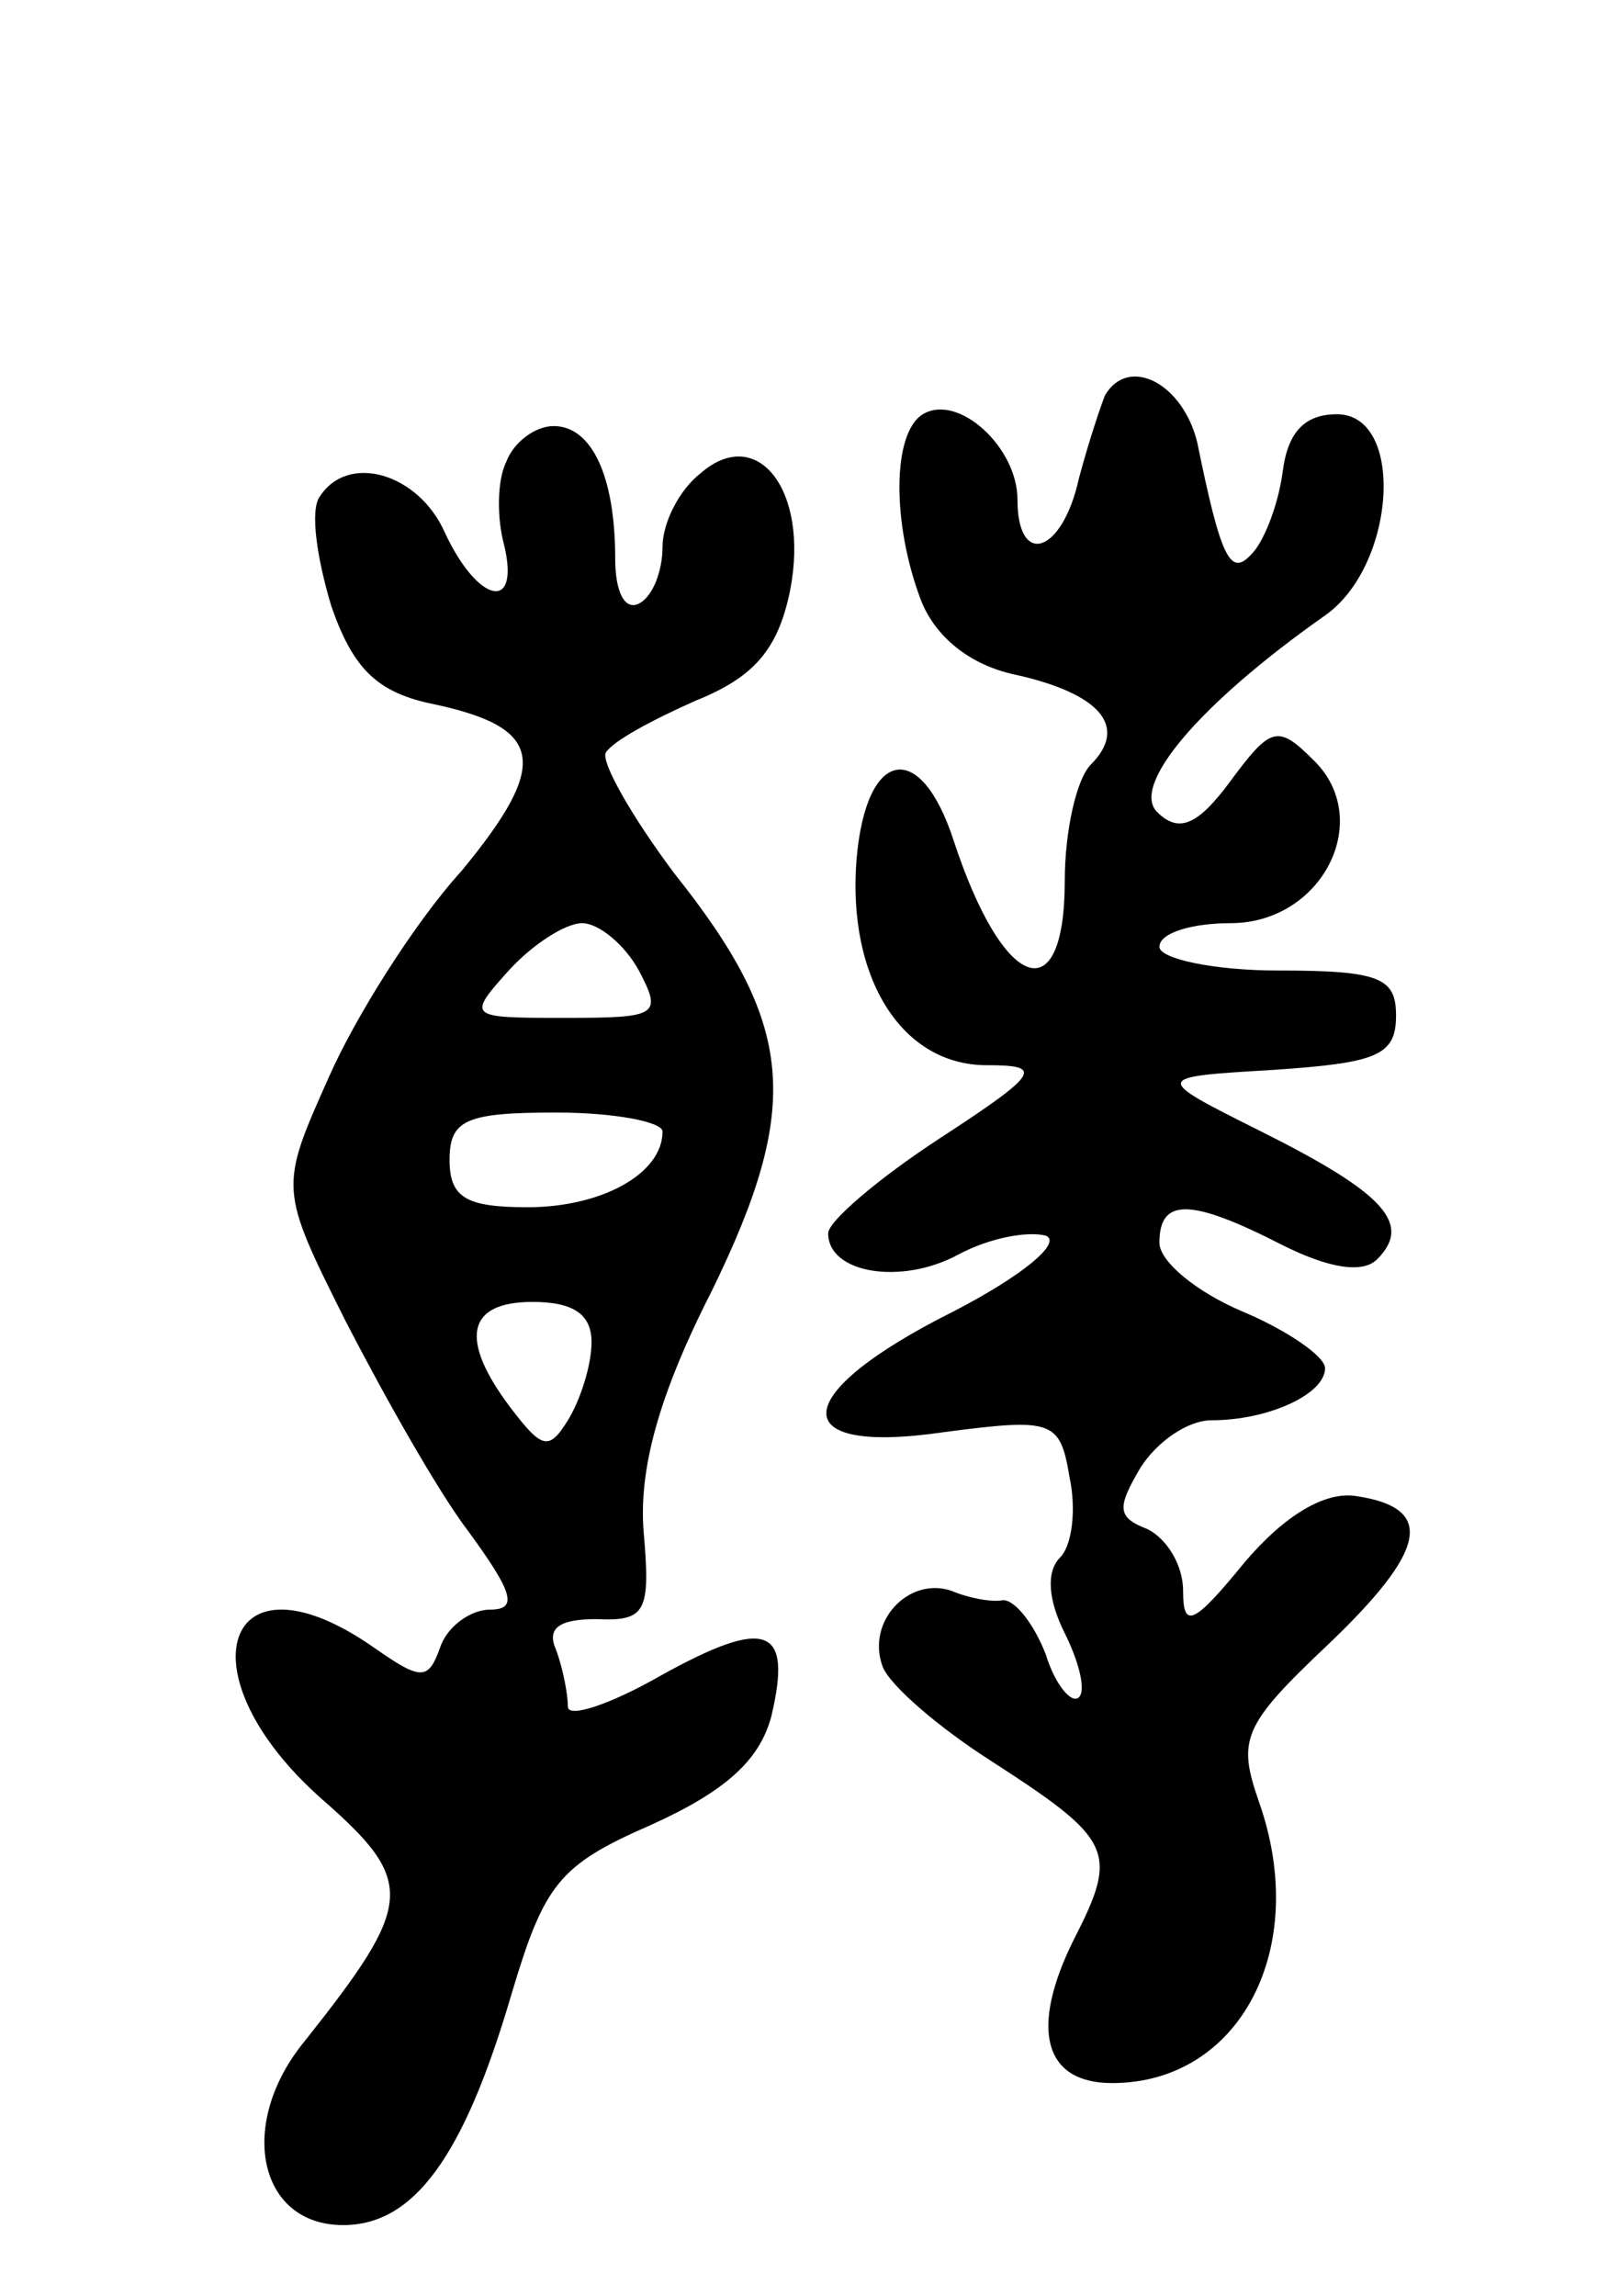 <svg version="1.0" xmlns="http://www.w3.org/2000/svg"
 width="68pt" height="97pt" viewBox="0 0 68 97"
 preserveAspectRatio="xMidYMid meet">
<g transform="translate(0,97) scale(0.1,-0.1)"
fill="#000000" stroke="none">
<path d="M467 803 c-2 -5 -7 -20 -11 -35 -7 -32 -26 -38 -26 -9 0 22 -25 45
-40 36 -13 -8 -13 -46 -1 -78 6 -16 21 -28 40 -32 36 -8 48 -22 32 -38 -6 -6
-11 -28 -11 -49 0 -56 -26 -47 -47 17 -14 43 -37 39 -41 -8 -4 -50 19 -87 55
-87 24 0 23 -3 -20 -31 -26 -17 -47 -35 -47 -40 0 -17 31 -22 55 -9 13 7 29
10 37 8 7 -3 -10 -17 -39 -32 -70 -35 -72 -61 -4 -51 46 6 49 5 53 -19 3 -14
1 -29 -4 -34 -6 -6 -5 -18 2 -32 6 -12 9 -24 6 -27 -3 -3 -10 5 -14 18 -5 13
-13 23 -18 23 -5 -1 -15 1 -22 4 -18 6 -36 -13 -29 -32 3 -8 24 -26 46 -40 51
-33 54 -38 35 -75 -19 -38 -13 -61 16 -61 54 0 84 57 62 119 -9 26 -7 32 29
66 42 40 46 58 12 63 -13 2 -30 -8 -47 -28 -22 -27 -26 -28 -26 -12 0 11 -7
22 -15 26 -13 5 -13 9 -3 26 7 11 20 20 30 20 24 0 48 11 48 22 0 5 -16 16
-35 24 -19 8 -35 21 -35 29 0 19 13 19 52 -1 20 -10 34 -12 40 -6 15 15 3 28
-49 54 -46 23 -46 23 5 26 44 3 52 6 52 23 0 16 -7 19 -50 19 -27 0 -50 5 -50
10 0 6 14 10 30 10 39 0 61 44 35 69 -15 15 -18 14 -35 -9 -14 -19 -22 -22
-31 -13 -11 11 17 45 71 83 30 21 34 85 5 85 -14 0 -21 -8 -23 -25 -2 -14 -8
-29 -13 -34 -9 -10 -13 -2 -23 47 -6 25 -29 37 -39 20z"/>
<path d="M214 775 c-4 -8 -4 -24 -1 -35 7 -29 -11 -25 -25 5 -11 25 -41 34
-53 15 -4 -6 -1 -26 5 -46 9 -26 19 -36 41 -41 49 -10 52 -25 14 -71 -20 -22
-45 -62 -56 -87 -21 -47 -21 -47 7 -103 16 -31 39 -72 52 -89 19 -26 21 -33 9
-33 -8 0 -18 -7 -21 -16 -5 -14 -8 -14 -28 0 -63 44 -82 -11 -22 -64 40 -35
39 -44 -7 -102 -29 -35 -20 -78 16 -78 30 0 51 29 71 97 14 47 20 55 59 72 31
14 46 27 51 46 9 38 -2 42 -47 17 -21 -12 -39 -18 -39 -13 0 5 -2 16 -5 24 -4
9 1 13 17 13 21 -1 23 3 20 37 -2 26 6 57 29 102 38 78 35 112 -16 176 -18 24
-31 47 -29 51 3 5 20 14 38 22 25 10 35 22 40 47 8 42 -14 70 -38 49 -9 -7
-16 -21 -16 -31 0 -10 -4 -21 -10 -24 -6 -3 -10 5 -10 19 0 35 -10 56 -26 56
-8 0 -17 -7 -20 -15z m56 -215 c10 -19 8 -20 -31 -20 -41 0 -42 0 -24 20 10
11 24 20 31 20 7 0 18 -9 24 -20z m10 -68 c0 -18 -26 -32 -57 -32 -26 0 -33 4
-33 20 0 17 7 20 45 20 25 0 45 -4 45 -8z m-30 -89 c0 -10 -5 -25 -10 -33 -8
-13 -11 -12 -24 5 -22 29 -19 45 9 45 17 0 25 -5 25 -17z"/>
</g>
</svg>
